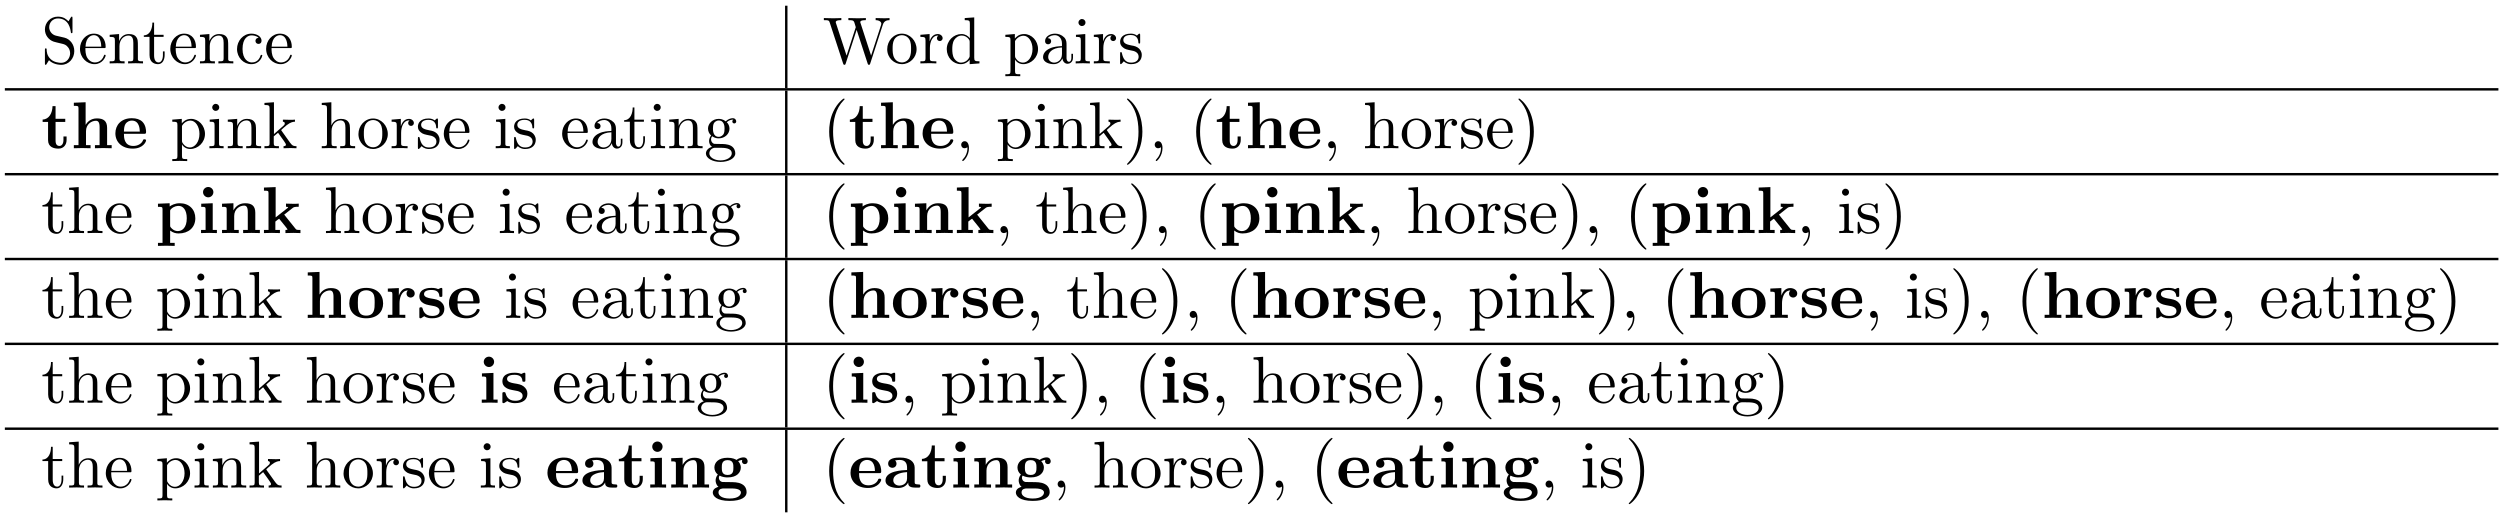 <?xml version="1.0" encoding="UTF-8"?>
<svg xmlns="http://www.w3.org/2000/svg" xmlns:xlink="http://www.w3.org/1999/xlink" width="411pt" height="85pt" viewBox="0 0 411 85" version="1.1">
<defs>
<g>
<symbol overflow="visible" id="glyph0-0">
<path style="stroke:none;" d=""/>
</symbol>
<symbol overflow="visible" id="glyph0-1">
<path style="stroke:none;" d="M 3.812 -4.234 L 2.406 -4.562 C 1.734 -4.734 1.312 -5.328 1.312 -5.953 C 1.312 -6.719 1.891 -7.391 2.75 -7.391 C 4.562 -7.391 4.812 -5.594 4.875 -5.109 C 4.891 -5.031 4.891 -4.969 5 -4.969 C 5.141 -4.969 5.141 -5.031 5.141 -5.234 L 5.141 -7.422 C 5.141 -7.609 5.141 -7.688 5.031 -7.688 C 4.953 -7.688 4.938 -7.672 4.859 -7.547 L 4.484 -6.922 C 4.156 -7.234 3.703 -7.688 2.734 -7.688 C 1.531 -7.688 0.609 -6.734 0.609 -5.578 C 0.609 -4.672 1.188 -3.875 2.047 -3.578 C 2.156 -3.531 2.719 -3.406 3.484 -3.219 C 3.781 -3.141 4.094 -3.062 4.406 -2.656 C 4.641 -2.375 4.75 -2.016 4.75 -1.656 C 4.75 -0.891 4.203 -0.094 3.281 -0.094 C 2.969 -0.094 2.141 -0.156 1.562 -0.688 C 0.922 -1.281 0.891 -1.969 0.891 -2.359 C 0.875 -2.469 0.781 -2.469 0.75 -2.469 C 0.609 -2.469 0.609 -2.406 0.609 -2.203 L 0.609 -0.016 C 0.609 0.156 0.609 0.234 0.734 0.234 C 0.812 0.234 0.812 0.219 0.891 0.094 C 0.891 0.094 0.922 0.047 1.281 -0.531 C 1.625 -0.156 2.328 0.234 3.297 0.234 C 4.562 0.234 5.438 -0.828 5.438 -2.031 C 5.438 -3.125 4.719 -4.016 3.812 -4.234 Z M 3.812 -4.234 "/>
</symbol>
<symbol overflow="visible" id="glyph0-2">
<path style="stroke:none;" d="M 1.219 -2.75 C 1.281 -4.375 2.203 -4.641 2.578 -4.641 C 3.703 -4.641 3.812 -3.172 3.812 -2.75 Z M 1.203 -2.516 L 4.25 -2.516 C 4.5 -2.516 4.531 -2.516 4.531 -2.75 C 4.531 -3.828 3.938 -4.891 2.578 -4.891 C 1.312 -4.891 0.312 -3.766 0.312 -2.406 C 0.312 -0.938 1.453 0.125 2.703 0.125 C 4.031 0.125 4.531 -1.094 4.531 -1.297 C 4.531 -1.406 4.438 -1.422 4.391 -1.422 C 4.281 -1.422 4.266 -1.359 4.25 -1.281 C 3.859 -0.156 2.875 -0.156 2.766 -0.156 C 2.219 -0.156 1.781 -0.484 1.531 -0.891 C 1.203 -1.406 1.203 -2.125 1.203 -2.516 Z M 1.203 -2.516 "/>
</symbol>
<symbol overflow="visible" id="glyph0-3">
<path style="stroke:none;" d="M 1.203 -3.75 L 1.203 -0.828 C 1.203 -0.344 1.078 -0.344 0.344 -0.344 L 0.344 0 C 0.734 -0.016 1.281 -0.031 1.578 -0.031 C 1.859 -0.031 2.438 -0.016 2.797 0 L 2.797 -0.344 C 2.078 -0.344 1.953 -0.344 1.953 -0.828 L 1.953 -2.828 C 1.953 -3.969 2.719 -4.578 3.422 -4.578 C 4.109 -4.578 4.234 -3.984 4.234 -3.375 L 4.234 -0.828 C 4.234 -0.344 4.109 -0.344 3.375 -0.344 L 3.375 0 C 3.766 -0.016 4.312 -0.031 4.609 -0.031 C 4.891 -0.031 5.469 -0.016 5.828 0 L 5.828 -0.344 C 5.266 -0.344 5 -0.344 4.984 -0.672 L 4.984 -2.75 C 4.984 -3.688 4.984 -4.031 4.641 -4.422 C 4.5 -4.609 4.141 -4.828 3.5 -4.828 C 2.703 -4.828 2.188 -4.359 1.891 -3.672 L 1.891 -4.828 L 0.344 -4.703 L 0.344 -4.359 C 1.109 -4.359 1.203 -4.281 1.203 -3.75 Z M 1.203 -3.75 "/>
</symbol>
<symbol overflow="visible" id="glyph0-4">
<path style="stroke:none;" d="M 1.891 -4.359 L 3.453 -4.359 L 3.453 -4.703 L 1.891 -4.703 L 1.891 -6.703 L 1.609 -6.703 C 1.609 -5.812 1.281 -4.641 0.203 -4.609 L 0.203 -4.359 L 1.141 -4.359 L 1.141 -1.359 C 1.141 -0.016 2.156 0.125 2.547 0.125 C 3.312 0.125 3.625 -0.656 3.625 -1.359 L 3.625 -1.969 L 3.344 -1.969 L 3.344 -1.375 C 3.344 -0.562 3.016 -0.156 2.625 -0.156 C 1.891 -0.156 1.891 -1.141 1.891 -1.328 Z M 1.891 -4.359 "/>
</symbol>
<symbol overflow="visible" id="glyph0-5">
<path style="stroke:none;" d="M 1.281 -2.375 C 1.281 -4.156 2.172 -4.609 2.75 -4.609 C 2.844 -4.609 3.531 -4.609 3.922 -4.203 C 3.469 -4.172 3.406 -3.844 3.406 -3.703 C 3.406 -3.422 3.594 -3.203 3.906 -3.203 C 4.188 -3.203 4.406 -3.391 4.406 -3.719 C 4.406 -4.453 3.578 -4.891 2.734 -4.891 C 1.375 -4.891 0.375 -3.703 0.375 -2.359 C 0.375 -0.953 1.453 0.125 2.719 0.125 C 4.172 0.125 4.531 -1.188 4.531 -1.297 C 4.531 -1.406 4.422 -1.406 4.391 -1.406 C 4.281 -1.406 4.266 -1.359 4.25 -1.297 C 3.922 -0.281 3.219 -0.156 2.812 -0.156 C 2.234 -0.156 1.281 -0.625 1.281 -2.375 Z M 1.281 -2.375 "/>
</symbol>
<symbol overflow="visible" id="glyph0-6">
<path style="stroke:none;" d="M 9.906 -6.375 C 10.109 -7 10.578 -7.109 11 -7.109 L 11 -7.453 C 10.672 -7.422 10.344 -7.422 10.016 -7.422 C 9.703 -7.422 9 -7.438 8.719 -7.453 L 8.719 -7.109 C 9.438 -7.094 9.656 -6.734 9.656 -6.531 C 9.656 -6.469 9.625 -6.375 9.609 -6.312 L 7.969 -1.281 L 6.234 -6.625 C 6.219 -6.656 6.188 -6.734 6.188 -6.781 C 6.188 -7.109 6.828 -7.109 7.109 -7.109 L 7.109 -7.453 C 6.719 -7.422 5.984 -7.422 5.562 -7.422 C 5.141 -7.422 4.672 -7.438 4.234 -7.453 L 4.234 -7.109 C 4.859 -7.109 5.078 -7.109 5.219 -6.719 L 5.453 -5.953 L 3.938 -1.281 L 2.188 -6.641 C 2.172 -6.672 2.156 -6.75 2.156 -6.781 C 2.156 -7.109 2.797 -7.109 3.078 -7.109 L 3.078 -7.453 C 2.688 -7.422 1.938 -7.422 1.531 -7.422 C 1.109 -7.422 0.641 -7.438 0.203 -7.453 L 0.203 -7.109 C 1.016 -7.109 1.062 -7.062 1.188 -6.656 L 3.375 0.031 C 3.406 0.125 3.438 0.234 3.578 0.234 C 3.734 0.234 3.75 0.156 3.797 0.016 L 5.594 -5.516 L 7.406 0.031 C 7.438 0.125 7.469 0.234 7.609 0.234 C 7.766 0.234 7.781 0.156 7.828 0.016 Z M 9.906 -6.375 "/>
</symbol>
<symbol overflow="visible" id="glyph0-7">
<path style="stroke:none;" d="M 5.141 -2.328 C 5.141 -3.734 4.047 -4.891 2.719 -4.891 C 1.359 -4.891 0.312 -3.703 0.312 -2.328 C 0.312 -0.922 1.438 0.125 2.719 0.125 C 4.031 0.125 5.141 -0.953 5.141 -2.328 Z M 2.719 -0.156 C 2.25 -0.156 1.781 -0.375 1.484 -0.891 C 1.203 -1.359 1.203 -2.031 1.203 -2.422 C 1.203 -2.844 1.203 -3.438 1.469 -3.922 C 1.766 -4.422 2.281 -4.641 2.719 -4.641 C 3.203 -4.641 3.672 -4.406 3.953 -3.938 C 4.234 -3.469 4.234 -2.828 4.234 -2.422 C 4.234 -2.031 4.234 -1.438 3.984 -0.953 C 3.75 -0.469 3.266 -0.156 2.719 -0.156 Z M 2.719 -0.156 "/>
</symbol>
<symbol overflow="visible" id="glyph0-8">
<path style="stroke:none;" d="M 1.828 -3.625 L 1.828 -4.828 L 0.312 -4.703 L 0.312 -4.359 C 1.062 -4.359 1.156 -4.281 1.156 -3.75 L 1.156 -0.828 C 1.156 -0.344 1.031 -0.344 0.312 -0.344 L 0.312 0 C 0.734 -0.016 1.25 -0.031 1.547 -0.031 C 1.984 -0.031 2.5 -0.031 2.938 0 L 2.938 -0.344 L 2.703 -0.344 C 1.891 -0.344 1.875 -0.453 1.875 -0.844 L 1.875 -2.531 C 1.875 -3.609 2.328 -4.578 3.156 -4.578 C 3.234 -4.578 3.266 -4.578 3.281 -4.562 C 3.25 -4.562 3.031 -4.422 3.031 -4.141 C 3.031 -3.844 3.266 -3.672 3.5 -3.672 C 3.703 -3.672 3.969 -3.812 3.969 -4.156 C 3.969 -4.5 3.625 -4.828 3.156 -4.828 C 2.359 -4.828 1.969 -4.094 1.828 -3.625 Z M 1.828 -3.625 "/>
</symbol>
<symbol overflow="visible" id="glyph0-9">
<path style="stroke:none;" d="M 4.141 -0.594 L 4.141 0.125 L 5.75 0 L 5.75 -0.344 C 4.984 -0.344 4.891 -0.422 4.891 -0.953 L 4.891 -7.562 L 3.328 -7.453 L 3.328 -7.109 C 4.094 -7.109 4.172 -7.031 4.172 -6.5 L 4.172 -4.141 C 3.859 -4.531 3.391 -4.828 2.797 -4.828 C 1.516 -4.828 0.375 -3.75 0.375 -2.344 C 0.375 -0.953 1.438 0.125 2.688 0.125 C 3.375 0.125 3.875 -0.25 4.141 -0.594 Z M 4.141 -3.516 L 4.141 -1.281 C 4.141 -1.094 4.141 -1.062 4.031 -0.891 C 3.703 -0.359 3.203 -0.125 2.734 -0.125 C 2.25 -0.125 1.859 -0.406 1.594 -0.812 C 1.312 -1.266 1.281 -1.891 1.281 -2.328 C 1.281 -2.734 1.297 -3.391 1.609 -3.875 C 1.844 -4.219 2.25 -4.578 2.844 -4.578 C 3.234 -4.578 3.688 -4.422 4.031 -3.922 C 4.141 -3.734 4.141 -3.719 4.141 -3.516 Z M 4.141 -3.516 "/>
</symbol>
<symbol overflow="visible" id="glyph0-10">
<path style="stroke:none;" d="M 1.875 -4.094 L 1.875 -4.828 L 0.312 -4.703 L 0.312 -4.359 C 1.078 -4.359 1.156 -4.297 1.156 -3.812 L 1.156 1.281 C 1.156 1.781 1.031 1.781 0.312 1.781 L 0.312 2.109 C 0.672 2.109 1.25 2.078 1.531 2.078 C 1.828 2.078 2.375 2.109 2.766 2.109 L 2.766 1.781 C 2.031 1.781 1.906 1.781 1.906 1.281 L 1.906 -0.641 C 1.969 -0.469 2.422 0.125 3.25 0.125 C 4.547 0.125 5.688 -0.953 5.688 -2.359 C 5.688 -3.734 4.625 -4.828 3.406 -4.828 C 2.547 -4.828 2.094 -4.344 1.875 -4.094 Z M 1.906 -1.25 L 1.906 -3.672 C 2.219 -4.234 2.766 -4.547 3.312 -4.547 C 4.109 -4.547 4.781 -3.594 4.781 -2.359 C 4.781 -1.031 4.016 -0.125 3.203 -0.125 C 2.766 -0.125 2.359 -0.344 2.062 -0.781 C 1.906 -1.016 1.906 -1.031 1.906 -1.25 Z M 1.906 -1.25 "/>
</symbol>
<symbol overflow="visible" id="glyph0-11">
<path style="stroke:none;" d="M 3.625 -0.828 C 3.672 -0.391 3.969 0.062 4.484 0.062 C 4.719 0.062 5.375 -0.094 5.375 -0.969 L 5.375 -1.578 L 5.109 -1.578 L 5.109 -0.969 C 5.109 -0.344 4.828 -0.266 4.719 -0.266 C 4.359 -0.266 4.312 -0.766 4.312 -0.812 L 4.312 -3 C 4.312 -3.453 4.312 -3.875 3.922 -4.281 C 3.484 -4.719 2.938 -4.891 2.422 -4.891 C 1.531 -4.891 0.781 -4.375 0.781 -3.656 C 0.781 -3.328 1 -3.141 1.281 -3.141 C 1.578 -3.141 1.781 -3.359 1.781 -3.641 C 1.781 -3.781 1.719 -4.141 1.219 -4.141 C 1.516 -4.531 2.047 -4.641 2.406 -4.641 C 2.938 -4.641 3.562 -4.219 3.562 -3.25 L 3.562 -2.844 C 3 -2.812 2.234 -2.781 1.547 -2.453 C 0.734 -2.078 0.453 -1.516 0.453 -1.031 C 0.453 -0.156 1.516 0.125 2.203 0.125 C 2.922 0.125 3.422 -0.312 3.625 -0.828 Z M 3.562 -2.625 L 3.562 -1.531 C 3.562 -0.484 2.766 -0.125 2.281 -0.125 C 1.75 -0.125 1.297 -0.5 1.297 -1.047 C 1.297 -1.641 1.75 -2.547 3.562 -2.625 Z M 3.562 -2.625 "/>
</symbol>
<symbol overflow="visible" id="glyph0-12">
<path style="stroke:none;" d="M 1.938 -4.828 L 0.406 -4.703 L 0.406 -4.359 C 1.109 -4.359 1.203 -4.297 1.203 -3.766 L 1.203 -0.828 C 1.203 -0.344 1.094 -0.344 0.359 -0.344 L 0.359 0 C 0.703 -0.016 1.297 -0.031 1.562 -0.031 C 1.938 -0.031 2.328 -0.016 2.688 0 L 2.688 -0.344 C 1.969 -0.344 1.938 -0.391 1.938 -0.812 Z M 1.969 -6.719 C 1.969 -7.062 1.703 -7.297 1.391 -7.297 C 1.062 -7.297 0.812 -7 0.812 -6.719 C 0.812 -6.422 1.062 -6.141 1.391 -6.141 C 1.703 -6.141 1.969 -6.375 1.969 -6.719 Z M 1.969 -6.719 "/>
</symbol>
<symbol overflow="visible" id="glyph0-13">
<path style="stroke:none;" d="M 2.266 -2.109 C 2.516 -2.078 3.406 -1.891 3.406 -1.109 C 3.406 -0.562 3.016 -0.125 2.172 -0.125 C 1.25 -0.125 0.859 -0.734 0.656 -1.672 C 0.625 -1.812 0.609 -1.859 0.5 -1.859 C 0.359 -1.859 0.359 -1.781 0.359 -1.578 L 0.359 -0.141 C 0.359 0.047 0.359 0.125 0.484 0.125 C 0.531 0.125 0.547 0.109 0.75 -0.094 C 0.781 -0.125 0.781 -0.141 0.969 -0.344 C 1.453 0.109 1.938 0.125 2.172 0.125 C 3.422 0.125 3.922 -0.609 3.922 -1.391 C 3.922 -1.969 3.594 -2.297 3.469 -2.438 C 3.109 -2.781 2.688 -2.875 2.219 -2.953 C 1.609 -3.078 0.891 -3.219 0.891 -3.844 C 0.891 -4.234 1.172 -4.672 2.109 -4.672 C 3.297 -4.672 3.359 -3.703 3.375 -3.359 C 3.391 -3.266 3.484 -3.266 3.516 -3.266 C 3.656 -3.266 3.656 -3.312 3.656 -3.516 L 3.656 -4.625 C 3.656 -4.812 3.656 -4.891 3.531 -4.891 C 3.484 -4.891 3.453 -4.891 3.312 -4.75 C 3.281 -4.719 3.172 -4.609 3.125 -4.578 C 2.719 -4.891 2.266 -4.891 2.109 -4.891 C 0.781 -4.891 0.359 -4.156 0.359 -3.547 C 0.359 -3.156 0.531 -2.859 0.828 -2.625 C 1.172 -2.328 1.484 -2.266 2.266 -2.109 Z M 2.266 -2.109 "/>
</symbol>
<symbol overflow="visible" id="glyph0-14">
<path style="stroke:none;" d="M 1.156 -0.828 C 1.156 -0.344 1.031 -0.344 0.312 -0.344 L 0.312 0 C 0.672 -0.016 1.172 -0.031 1.5 -0.031 C 1.828 -0.031 2.25 -0.016 2.688 0 L 2.688 -0.344 C 1.969 -0.344 1.844 -0.344 1.844 -0.828 L 1.844 -1.953 L 2.547 -2.547 C 3.375 -1.391 3.844 -0.781 3.844 -0.594 C 3.844 -0.375 3.656 -0.344 3.453 -0.344 L 3.453 0 C 3.75 -0.016 4.391 -0.031 4.625 -0.031 C 4.938 -0.031 5.25 -0.016 5.578 0 L 5.578 -0.344 C 5.172 -0.344 4.922 -0.344 4.516 -0.922 L 3.125 -2.875 C 3.125 -2.891 3.062 -2.953 3.062 -2.984 C 3.062 -3.031 3.844 -3.688 3.953 -3.781 C 4.641 -4.328 5.094 -4.359 5.328 -4.359 L 5.328 -4.703 C 5 -4.672 4.859 -4.672 4.562 -4.672 C 4.172 -4.672 3.484 -4.688 3.344 -4.703 L 3.344 -4.359 C 3.547 -4.359 3.656 -4.234 3.656 -4.094 C 3.656 -3.875 3.5 -3.734 3.406 -3.672 L 1.875 -2.328 L 1.875 -7.562 L 0.312 -7.453 L 0.312 -7.109 C 1.062 -7.109 1.156 -7.031 1.156 -6.5 Z M 1.156 -0.828 "/>
</symbol>
<symbol overflow="visible" id="glyph0-15">
<path style="stroke:none;" d="M 1.203 -0.828 C 1.203 -0.344 1.078 -0.344 0.344 -0.344 L 0.344 0 C 0.734 -0.016 1.281 -0.031 1.578 -0.031 C 1.859 -0.031 2.438 -0.016 2.797 0 L 2.797 -0.344 C 2.078 -0.344 1.953 -0.344 1.953 -0.828 L 1.953 -2.828 C 1.953 -3.969 2.719 -4.578 3.422 -4.578 C 4.109 -4.578 4.234 -3.984 4.234 -3.375 L 4.234 -0.828 C 4.234 -0.344 4.109 -0.344 3.375 -0.344 L 3.375 0 C 3.766 -0.016 4.312 -0.031 4.609 -0.031 C 4.891 -0.031 5.469 -0.016 5.828 0 L 5.828 -0.344 C 5.266 -0.344 5 -0.344 4.984 -0.672 L 4.984 -2.75 C 4.984 -3.688 4.984 -4.031 4.641 -4.422 C 4.5 -4.609 4.141 -4.828 3.5 -4.828 C 2.578 -4.828 2.109 -4.172 1.922 -3.75 L 1.922 -7.562 L 0.344 -7.453 L 0.344 -7.109 C 1.109 -7.109 1.203 -7.031 1.203 -6.5 Z M 1.203 -0.828 "/>
</symbol>
<symbol overflow="visible" id="glyph0-16">
<path style="stroke:none;" d="M 2.422 -1.875 C 1.469 -1.875 1.469 -2.969 1.469 -3.219 C 1.469 -3.516 1.484 -3.859 1.641 -4.141 C 1.734 -4.266 1.984 -4.562 2.422 -4.562 C 3.375 -4.562 3.375 -3.484 3.375 -3.234 C 3.375 -2.938 3.359 -2.578 3.203 -2.312 C 3.109 -2.188 2.859 -1.875 2.422 -1.875 Z M 1.156 -1.453 C 1.156 -1.5 1.156 -1.75 1.344 -1.969 C 1.766 -1.656 2.219 -1.625 2.422 -1.625 C 3.438 -1.625 4.188 -2.375 4.188 -3.219 C 4.188 -3.625 4.016 -4.031 3.734 -4.281 C 4.141 -4.641 4.531 -4.703 4.719 -4.703 C 4.75 -4.703 4.797 -4.703 4.828 -4.688 C 4.719 -4.641 4.656 -4.531 4.656 -4.391 C 4.656 -4.203 4.797 -4.078 4.969 -4.078 C 5.078 -4.078 5.297 -4.156 5.297 -4.406 C 5.297 -4.594 5.156 -4.938 4.734 -4.938 C 4.516 -4.938 4.031 -4.875 3.578 -4.422 C 3.125 -4.781 2.656 -4.828 2.422 -4.828 C 1.406 -4.828 0.656 -4.062 0.656 -3.234 C 0.656 -2.75 0.891 -2.328 1.172 -2.109 C 1.031 -1.938 0.828 -1.578 0.828 -1.203 C 0.828 -0.859 0.969 -0.453 1.312 -0.234 C 0.656 -0.047 0.312 0.422 0.312 0.859 C 0.312 1.641 1.391 2.25 2.719 2.25 C 4 2.25 5.141 1.688 5.141 0.844 C 5.141 0.453 4.984 -0.094 4.422 -0.406 C 3.844 -0.703 3.219 -0.703 2.547 -0.703 C 2.281 -0.703 1.812 -0.703 1.734 -0.719 C 1.391 -0.766 1.156 -1.094 1.156 -1.453 Z M 2.719 2 C 1.625 2 0.875 1.438 0.875 0.859 C 0.875 0.359 1.281 -0.047 1.766 -0.078 L 2.406 -0.078 C 3.344 -0.078 4.562 -0.078 4.562 0.859 C 4.562 1.453 3.797 2 2.719 2 Z M 2.719 2 "/>
</symbol>
<symbol overflow="visible" id="glyph0-17">
<path style="stroke:none;" d="M 3.609 2.625 C 3.609 2.578 3.609 2.562 3.422 2.375 C 2.062 1 1.719 -1.062 1.719 -2.719 C 1.719 -4.625 2.125 -6.516 3.469 -7.891 C 3.609 -8.016 3.609 -8.031 3.609 -8.078 C 3.609 -8.141 3.562 -8.172 3.5 -8.172 C 3.391 -8.172 2.406 -7.438 1.766 -6.047 C 1.203 -4.859 1.078 -3.641 1.078 -2.719 C 1.078 -1.875 1.203 -0.562 1.797 0.672 C 2.453 2.016 3.391 2.719 3.5 2.719 C 3.562 2.719 3.609 2.688 3.609 2.625 Z M 3.609 2.625 "/>
</symbol>
<symbol overflow="visible" id="glyph0-18">
<path style="stroke:none;" d="M 2.219 -0.016 C 2.219 -0.703 1.953 -1.156 1.516 -1.156 C 1.141 -1.156 0.938 -0.859 0.938 -0.578 C 0.938 -0.297 1.125 0 1.516 0 C 1.688 0 1.828 -0.062 1.938 -0.156 L 1.953 -0.172 C 1.969 -0.172 1.969 -0.156 1.969 -0.016 C 1.969 0.688 1.672 1.359 1.188 1.859 C 1.125 1.938 1.109 1.938 1.109 1.984 C 1.109 2.062 1.172 2.109 1.219 2.109 C 1.359 2.109 2.219 1.25 2.219 -0.016 Z M 2.219 -0.016 "/>
</symbol>
<symbol overflow="visible" id="glyph0-19">
<path style="stroke:none;" d="M 3.156 -2.719 C 3.156 -3.578 3.031 -4.891 2.438 -6.125 C 1.781 -7.469 0.844 -8.172 0.734 -8.172 C 0.672 -8.172 0.625 -8.141 0.625 -8.078 C 0.625 -8.031 0.625 -8.016 0.828 -7.812 C 1.891 -6.734 2.516 -5 2.516 -2.719 C 2.516 -0.859 2.109 1.062 0.766 2.438 C 0.625 2.562 0.625 2.578 0.625 2.625 C 0.625 2.688 0.672 2.719 0.734 2.719 C 0.844 2.719 1.828 1.984 2.469 0.594 C 3.016 -0.594 3.156 -1.812 3.156 -2.719 Z M 3.156 -2.719 "/>
</symbol>
<symbol overflow="visible" id="glyph1-0">
<path style="stroke:none;" d=""/>
</symbol>
<symbol overflow="visible" id="glyph1-1">
<path style="stroke:none;" d="M 1.125 -4.328 L 1.125 -1.344 C 1.125 -0.172 2.078 0.062 2.844 0.062 C 3.672 0.062 4.172 -0.562 4.172 -1.359 L 4.172 -1.938 L 3.656 -1.938 L 3.656 -1.375 C 3.656 -0.625 3.297 -0.375 3 -0.375 C 2.359 -0.375 2.359 -1.062 2.359 -1.312 L 2.359 -4.328 L 3.953 -4.328 L 3.953 -4.844 L 2.359 -4.844 L 2.359 -6.922 L 1.859 -6.922 C 1.844 -5.828 1.312 -4.75 0.234 -4.719 L 0.234 -4.328 Z M 1.125 -4.328 "/>
</symbol>
<symbol overflow="visible" id="glyph1-2">
<path style="stroke:none;" d="M 1.25 -0.516 L 0.484 -0.516 L 0.484 0 C 0.797 -0.016 1.453 -0.031 1.859 -0.031 C 2.297 -0.031 2.938 -0.016 3.234 0 L 3.234 -0.516 L 2.484 -0.516 L 2.484 -2.797 C 2.484 -3.984 3.422 -4.516 4.109 -4.516 C 4.484 -4.516 4.719 -4.281 4.719 -3.453 L 4.719 -0.516 L 3.953 -0.516 L 3.953 0 C 4.266 -0.016 4.922 -0.031 5.328 -0.031 C 5.766 -0.031 6.406 -0.016 6.703 0 L 6.703 -0.516 L 5.953 -0.516 L 5.953 -3.344 C 5.953 -4.484 5.359 -4.906 4.281 -4.906 C 3.234 -4.906 2.672 -4.281 2.422 -3.844 L 2.422 -7.562 L 0.484 -7.484 L 0.484 -6.969 C 1.172 -6.969 1.25 -6.969 1.25 -6.547 Z M 1.25 -0.516 "/>
</symbol>
<symbol overflow="visible" id="glyph1-3">
<path style="stroke:none;" d="M 5.031 -2.375 C 5.281 -2.375 5.391 -2.375 5.391 -2.672 C 5.391 -3.016 5.328 -3.812 4.781 -4.359 C 4.375 -4.75 3.797 -4.938 3.047 -4.938 C 1.297 -4.938 0.344 -3.812 0.344 -2.453 C 0.344 -1 1.438 0.062 3.203 0.062 C 4.922 0.062 5.391 -1.094 5.391 -1.281 C 5.391 -1.469 5.188 -1.469 5.125 -1.469 C 4.938 -1.469 4.922 -1.422 4.859 -1.25 C 4.625 -0.719 4 -0.375 3.297 -0.375 C 1.75 -0.375 1.75 -1.828 1.75 -2.375 Z M 1.75 -2.734 C 1.766 -3.156 1.781 -3.625 2 -3.984 C 2.297 -4.422 2.719 -4.547 3.047 -4.547 C 4.312 -4.547 4.344 -3.125 4.359 -2.734 Z M 1.75 -2.734 "/>
</symbol>
<symbol overflow="visible" id="glyph1-4">
<path style="stroke:none;" d="M 2.406 -3.594 C 2.406 -3.797 2.406 -3.812 2.562 -3.953 C 3 -4.406 3.562 -4.469 3.812 -4.469 C 4.531 -4.469 5.141 -3.812 5.141 -2.438 C 5.141 -0.891 4.391 -0.328 3.672 -0.328 C 3.516 -0.328 3.016 -0.328 2.516 -0.922 C 2.406 -1.062 2.406 -1.062 2.406 -1.281 Z M 2.406 -0.422 C 2.875 -0.047 3.344 0.062 3.797 0.062 C 5.438 0.062 6.547 -0.922 6.547 -2.438 C 6.547 -3.875 5.547 -4.906 3.984 -4.906 C 3.156 -4.906 2.578 -4.562 2.328 -4.375 L 2.328 -4.906 L 0.406 -4.828 L 0.406 -4.312 C 1.078 -4.312 1.156 -4.312 1.156 -3.891 L 1.156 1.609 L 0.406 1.609 L 0.406 2.109 C 0.703 2.109 1.359 2.078 1.781 2.078 C 2.203 2.078 2.844 2.109 3.156 2.109 L 3.156 1.609 L 2.406 1.609 Z M 2.406 -0.422 "/>
</symbol>
<symbol overflow="visible" id="glyph1-5">
<path style="stroke:none;" d="M 2.438 -4.906 L 0.547 -4.828 L 0.547 -4.312 C 1.188 -4.312 1.266 -4.312 1.266 -3.875 L 1.266 -0.516 L 0.516 -0.516 L 0.516 0 C 0.844 -0.016 1.391 -0.031 1.844 -0.031 C 2.172 -0.031 2.719 -0.016 3.125 0 L 3.125 -0.516 L 2.438 -0.516 Z M 2.547 -6.734 C 2.547 -7.203 2.156 -7.578 1.703 -7.578 C 1.234 -7.578 0.844 -7.203 0.844 -6.734 C 0.844 -6.266 1.234 -5.875 1.703 -5.875 C 2.156 -5.875 2.547 -6.25 2.547 -6.734 Z M 2.547 -6.734 "/>
</symbol>
<symbol overflow="visible" id="glyph1-6">
<path style="stroke:none;" d="M 1.25 -3.875 L 1.25 -0.516 L 0.484 -0.516 L 0.484 0 C 0.797 -0.016 1.453 -0.031 1.859 -0.031 C 2.297 -0.031 2.938 -0.016 3.234 0 L 3.234 -0.516 L 2.484 -0.516 L 2.484 -2.797 C 2.484 -3.984 3.422 -4.516 4.109 -4.516 C 4.484 -4.516 4.719 -4.281 4.719 -3.453 L 4.719 -0.516 L 3.953 -0.516 L 3.953 0 C 4.266 -0.016 4.922 -0.031 5.328 -0.031 C 5.766 -0.031 6.406 -0.016 6.703 0 L 6.703 -0.516 L 5.953 -0.516 L 5.953 -3.344 C 5.953 -4.484 5.359 -4.906 4.281 -4.906 C 3.234 -4.906 2.656 -4.281 2.359 -3.734 L 2.359 -4.906 L 0.484 -4.828 L 0.484 -4.312 C 1.172 -4.312 1.25 -4.312 1.25 -3.875 Z M 1.25 -3.875 "/>
</symbol>
<symbol overflow="visible" id="glyph1-7">
<path style="stroke:none;" d="M 2.328 -2.578 L 2.328 -7.562 L 0.406 -7.484 L 0.406 -6.969 C 1.078 -6.969 1.156 -6.969 1.156 -6.547 L 1.156 -0.516 L 0.406 -0.516 L 0.406 0 C 0.812 -0.016 1.312 -0.031 1.719 -0.031 C 2.109 -0.031 2.641 -0.016 3.031 0 L 3.031 -0.516 L 2.281 -0.516 L 2.281 -1.891 C 2.594 -2.156 2.688 -2.219 2.906 -2.359 L 4 -1 C 4.094 -0.859 4.281 -0.641 4.281 -0.609 C 4.281 -0.516 4.078 -0.516 3.938 -0.516 L 3.938 0 C 4.266 -0.016 5.219 -0.031 5.266 -0.031 C 5.656 -0.031 6.031 -0.016 6.406 0 L 6.406 -0.516 L 6.219 -0.516 C 5.75 -0.516 5.719 -0.562 5.578 -0.734 L 3.734 -3.031 L 5.141 -4.141 C 5.297 -4.25 5.406 -4.328 6.125 -4.328 L 6.125 -4.844 C 5.828 -4.812 5.562 -4.812 5.281 -4.812 C 4.984 -4.812 4.281 -4.828 4.031 -4.844 L 4.031 -4.328 C 4.281 -4.328 4.312 -4.297 4.391 -4.203 Z M 2.328 -2.578 "/>
</symbol>
<symbol overflow="visible" id="glyph1-8">
<path style="stroke:none;" d="M 5.906 -2.375 C 5.906 -3.844 4.906 -4.938 3.125 -4.938 C 1.344 -4.938 0.344 -3.828 0.344 -2.375 C 0.344 -1.031 1.312 0.062 3.125 0.062 C 4.969 0.062 5.906 -1.031 5.906 -2.375 Z M 3.125 -0.375 C 1.75 -0.375 1.75 -1.547 1.75 -2.5 C 1.75 -2.984 1.75 -3.547 1.938 -3.922 C 2.141 -4.312 2.594 -4.547 3.125 -4.547 C 3.594 -4.547 4.047 -4.375 4.281 -3.984 C 4.516 -3.625 4.516 -3.016 4.516 -2.5 C 4.516 -1.547 4.516 -0.375 3.125 -0.375 Z M 3.125 -0.375 "/>
</symbol>
<symbol overflow="visible" id="glyph1-9">
<path style="stroke:none;" d="M 2.219 -3.672 L 2.219 -4.906 L 0.406 -4.828 L 0.406 -4.312 C 1.078 -4.312 1.156 -4.312 1.156 -3.875 L 1.156 -0.516 L 0.406 -0.516 L 0.406 0 C 0.781 -0.016 1.281 -0.031 1.781 -0.031 C 2.188 -0.031 2.891 -0.031 3.281 0 L 3.281 -0.516 L 2.328 -0.516 L 2.328 -2.422 C 2.328 -3.188 2.609 -4.516 3.703 -4.516 C 3.688 -4.5 3.484 -4.328 3.484 -4.016 C 3.484 -3.562 3.844 -3.344 4.156 -3.344 C 4.469 -3.344 4.828 -3.578 4.828 -4.016 C 4.828 -4.594 4.234 -4.906 3.672 -4.906 C 2.906 -4.906 2.469 -4.359 2.219 -3.672 Z M 2.219 -3.672 "/>
</symbol>
<symbol overflow="visible" id="glyph1-10">
<path style="stroke:none;" d="M 2.297 -3.203 C 1.891 -3.281 1.188 -3.406 1.188 -3.922 C 1.188 -4.594 2.203 -4.594 2.406 -4.594 C 3.234 -4.594 3.641 -4.281 3.703 -3.672 C 3.703 -3.516 3.719 -3.453 3.953 -3.453 C 4.203 -3.453 4.203 -3.516 4.203 -3.766 L 4.203 -4.641 C 4.203 -4.844 4.203 -4.938 4.016 -4.938 C 3.969 -4.938 3.953 -4.938 3.516 -4.734 C 3.234 -4.875 2.859 -4.938 2.422 -4.938 C 2.094 -4.938 0.422 -4.938 0.422 -3.516 C 0.422 -3.078 0.625 -2.781 0.844 -2.594 C 1.281 -2.219 1.703 -2.156 2.547 -2 C 2.938 -1.938 3.75 -1.781 3.75 -1.141 C 3.75 -0.328 2.75 -0.328 2.516 -0.328 C 1.359 -0.328 1.062 -1.125 0.938 -1.594 C 0.891 -1.75 0.828 -1.75 0.672 -1.75 C 0.422 -1.75 0.422 -1.672 0.422 -1.422 L 0.422 -0.234 C 0.422 -0.031 0.422 0.062 0.609 0.062 C 0.688 0.062 0.703 0.062 0.938 -0.094 C 0.953 -0.094 1.188 -0.266 1.219 -0.281 C 1.719 0.062 2.297 0.062 2.516 0.062 C 2.844 0.062 4.531 0.062 4.531 -1.531 C 4.531 -2 4.312 -2.375 3.922 -2.688 C 3.5 -3 3.156 -3.062 2.297 -3.203 Z M 2.297 -3.203 "/>
</symbol>
<symbol overflow="visible" id="glyph1-11">
<path style="stroke:none;" d="M 4.078 -0.844 C 4.078 -0.5 4.078 0 5.219 0 L 5.734 0 C 5.953 0 6.078 0 6.078 -0.266 C 6.078 -0.516 5.938 -0.516 5.797 -0.516 C 5.141 -0.531 5.141 -0.672 5.141 -0.922 L 5.141 -3.266 C 5.141 -4.234 4.359 -4.938 2.734 -4.938 C 2.109 -4.938 0.781 -4.891 0.781 -3.938 C 0.781 -3.453 1.172 -3.25 1.469 -3.25 C 1.797 -3.25 2.156 -3.484 2.156 -3.938 C 2.156 -4.266 1.938 -4.453 1.906 -4.469 C 2.219 -4.531 2.562 -4.547 2.688 -4.547 C 3.516 -4.547 3.891 -4.094 3.891 -3.266 L 3.891 -2.891 C 3.125 -2.859 0.344 -2.766 0.344 -1.172 C 0.344 -0.125 1.703 0.062 2.453 0.062 C 3.328 0.062 3.844 -0.375 4.078 -0.844 Z M 3.891 -2.547 L 3.891 -1.516 C 3.891 -0.469 2.891 -0.328 2.625 -0.328 C 2.062 -0.328 1.625 -0.703 1.625 -1.188 C 1.625 -2.359 3.344 -2.516 3.891 -2.547 Z M 3.891 -2.547 "/>
</symbol>
<symbol overflow="visible" id="glyph1-12">
<path style="stroke:none;" d="M 2.781 -2.078 C 1.828 -2.078 1.828 -2.797 1.828 -3.297 C 1.828 -3.781 1.828 -4.516 2.781 -4.516 C 3.734 -4.516 3.734 -3.781 3.734 -3.297 C 3.734 -2.797 3.734 -2.078 2.781 -2.078 Z M 1.453 -1.969 C 1.953 -1.703 2.516 -1.672 2.781 -1.672 C 4.359 -1.672 4.953 -2.531 4.953 -3.297 C 4.953 -3.812 4.672 -4.172 4.516 -4.344 C 4.844 -4.516 5.078 -4.531 5.188 -4.547 C 5.172 -4.5 5.141 -4.391 5.141 -4.328 C 5.141 -4.062 5.328 -3.859 5.609 -3.859 C 5.906 -3.859 6.078 -4.062 6.078 -4.328 C 6.078 -4.578 5.906 -4.969 5.406 -4.969 C 5.234 -4.969 4.719 -4.922 4.25 -4.547 C 4.047 -4.672 3.594 -4.906 2.781 -4.906 C 1.203 -4.906 0.609 -4.062 0.609 -3.297 C 0.609 -2.844 0.828 -2.406 1.172 -2.156 C 0.875 -1.766 0.812 -1.406 0.812 -1.172 C 0.812 -1.016 0.844 -0.484 1.281 -0.125 C 1.141 -0.094 0.344 0.125 0.344 0.812 C 0.344 1.375 0.953 2.188 3.125 2.188 C 5.062 2.188 5.906 1.547 5.906 0.781 C 5.906 0.453 5.828 -0.234 5.094 -0.594 C 4.484 -0.906 3.828 -0.906 2.781 -0.906 C 2.5 -0.906 2 -0.906 1.938 -0.922 C 1.469 -1 1.344 -1.406 1.344 -1.609 C 1.344 -1.719 1.391 -1.875 1.453 -1.969 Z M 2.125 0.141 L 3.406 0.141 C 3.734 0.141 4.969 0.141 4.969 0.812 C 4.969 1.203 4.547 1.797 3.125 1.797 C 1.828 1.797 1.281 1.297 1.281 0.797 C 1.281 0.141 1.969 0.141 2.125 0.141 Z M 2.125 0.141 "/>
</symbol>
</g>
</defs>
<g id="surface1">
<g style="fill:rgb(0%,0%,0%);fill-opacity:1;">
  <use xlink:href="#glyph0-1" x="6.776" y="10.423"/>
  <use xlink:href="#glyph0-2" x="12.837" y="10.423"/>
  <use xlink:href="#glyph0-3" x="17.685" y="10.423"/>
</g>
<g style="fill:rgb(0%,0%,0%);fill-opacity:1;">
  <use xlink:href="#glyph0-4" x="23.441" y="10.423"/>
  <use xlink:href="#glyph0-2" x="27.683" y="10.423"/>
  <use xlink:href="#glyph0-3" x="32.531" y="10.423"/>
  <use xlink:href="#glyph0-5" x="38.592" y="10.423"/>
  <use xlink:href="#glyph0-2" x="43.44" y="10.423"/>
</g>
<path style="fill:none;stroke-width:0.398;stroke-linecap:butt;stroke-linejoin:miter;stroke:rgb(0%,0%,0%);stroke-opacity:1;stroke-miterlimit:10;" d="M 0.001 -0 L 0.001 13.55 " transform="matrix(1,0,0,-1,129.261,14.488)"/>
<g style="fill:rgb(0%,0%,0%);fill-opacity:1;">
  <use xlink:href="#glyph0-6" x="135.238" y="10.423"/>
</g>
<g style="fill:rgb(0%,0%,0%);fill-opacity:1;">
  <use xlink:href="#glyph0-7" x="145.545" y="10.423"/>
  <use xlink:href="#glyph0-8" x="150.999" y="10.423"/>
  <use xlink:href="#glyph0-9" x="155.273" y="10.423"/>
</g>
<g style="fill:rgb(0%,0%,0%);fill-opacity:1;">
  <use xlink:href="#glyph0-10" x="164.966" y="10.423"/>
  <use xlink:href="#glyph0-11" x="171.027" y="10.423"/>
  <use xlink:href="#glyph0-12" x="176.482" y="10.423"/>
  <use xlink:href="#glyph0-8" x="179.513" y="10.423"/>
  <use xlink:href="#glyph0-13" x="183.786" y="10.423"/>
</g>
<path style="fill:none;stroke-width:0.398;stroke-linecap:butt;stroke-linejoin:miter;stroke:rgb(0%,0%,0%);stroke-opacity:1;stroke-miterlimit:10;" d="M -0.001 -0.001 L 409.94 -0.001 " transform="matrix(1,0,0,-1,0.798,14.687)"/>
<g style="fill:rgb(0%,0%,0%);fill-opacity:1;">
  <use xlink:href="#glyph1-1" x="6.776" y="24.371"/>
  <use xlink:href="#glyph1-2" x="11.655" y="24.371"/>
  <use xlink:href="#glyph1-3" x="18.624" y="24.371"/>
</g>
<g style="fill:rgb(0%,0%,0%);fill-opacity:1;">
  <use xlink:href="#glyph0-10" x="28.011" y="24.371"/>
  <use xlink:href="#glyph0-12" x="34.072" y="24.371"/>
  <use xlink:href="#glyph0-3" x="37.103" y="24.371"/>
  <use xlink:href="#glyph0-14" x="43.164" y="24.371"/>
</g>
<g style="fill:rgb(0%,0%,0%);fill-opacity:1;">
  <use xlink:href="#glyph0-15" x="52.554" y="24.371"/>
  <use xlink:href="#glyph0-7" x="58.615" y="24.371"/>
  <use xlink:href="#glyph0-8" x="64.07" y="24.371"/>
  <use xlink:href="#glyph0-13" x="68.343" y="24.371"/>
  <use xlink:href="#glyph0-2" x="72.646" y="24.371"/>
</g>
<g style="fill:rgb(0%,0%,0%);fill-opacity:1;">
  <use xlink:href="#glyph0-12" x="81.137" y="24.371"/>
</g>
<g style="fill:rgb(0%,0%,0%);fill-opacity:1;">
  <use xlink:href="#glyph0-13" x="84.157" y="24.371"/>
</g>
<g style="fill:rgb(0%,0%,0%);fill-opacity:1;">
  <use xlink:href="#glyph0-2" x="92.103" y="24.371"/>
  <use xlink:href="#glyph0-11" x="96.951" y="24.371"/>
  <use xlink:href="#glyph0-4" x="102.406" y="24.371"/>
  <use xlink:href="#glyph0-12" x="106.648" y="24.371"/>
  <use xlink:href="#glyph0-3" x="109.679" y="24.371"/>
  <use xlink:href="#glyph0-16" x="115.74" y="24.371"/>
</g>
<path style="fill:none;stroke-width:0.398;stroke-linecap:butt;stroke-linejoin:miter;stroke:rgb(0%,0%,0%);stroke-opacity:1;stroke-miterlimit:10;" d="M 0.001 0.001 L 0.001 13.548 " transform="matrix(1,0,0,-1,129.261,28.435)"/>
<g style="fill:rgb(0%,0%,0%);fill-opacity:1;">
  <use xlink:href="#glyph0-17" x="135.238" y="24.371"/>
</g>
<g style="fill:rgb(0%,0%,0%);fill-opacity:1;">
  <use xlink:href="#glyph1-1" x="139.481" y="24.371"/>
  <use xlink:href="#glyph1-2" x="144.36" y="24.371"/>
  <use xlink:href="#glyph1-3" x="151.329" y="24.371"/>
</g>
<g style="fill:rgb(0%,0%,0%);fill-opacity:1;">
  <use xlink:href="#glyph0-18" x="157.079" y="24.371"/>
</g>
<g style="fill:rgb(0%,0%,0%);fill-opacity:1;">
  <use xlink:href="#glyph0-10" x="163.742" y="24.371"/>
  <use xlink:href="#glyph0-12" x="169.803" y="24.371"/>
  <use xlink:href="#glyph0-3" x="172.834" y="24.371"/>
  <use xlink:href="#glyph0-14" x="178.895" y="24.371"/>
  <use xlink:href="#glyph0-19" x="184.653" y="24.371"/>
  <use xlink:href="#glyph0-18" x="188.895" y="24.371"/>
</g>
<g style="fill:rgb(0%,0%,0%);fill-opacity:1;">
  <use xlink:href="#glyph0-17" x="195.57" y="24.371"/>
</g>
<g style="fill:rgb(0%,0%,0%);fill-opacity:1;">
  <use xlink:href="#glyph1-1" x="199.807" y="24.371"/>
  <use xlink:href="#glyph1-2" x="204.686" y="24.371"/>
  <use xlink:href="#glyph1-3" x="211.655" y="24.371"/>
</g>
<g style="fill:rgb(0%,0%,0%);fill-opacity:1;">
  <use xlink:href="#glyph0-18" x="217.405" y="24.371"/>
</g>
<g style="fill:rgb(0%,0%,0%);fill-opacity:1;">
  <use xlink:href="#glyph0-15" x="224.068" y="24.371"/>
  <use xlink:href="#glyph0-7" x="230.129" y="24.371"/>
  <use xlink:href="#glyph0-8" x="235.584" y="24.371"/>
  <use xlink:href="#glyph0-13" x="239.857" y="24.371"/>
  <use xlink:href="#glyph0-2" x="244.16" y="24.371"/>
  <use xlink:href="#glyph0-19" x="249.008" y="24.371"/>
</g>
<path style="fill:none;stroke-width:0.398;stroke-linecap:butt;stroke-linejoin:miter;stroke:rgb(0%,0%,0%);stroke-opacity:1;stroke-miterlimit:10;" d="M -0.001 -0.002 L 409.94 -0.002 " transform="matrix(1,0,0,-1,0.798,28.635)"/>
<g style="fill:rgb(0%,0%,0%);fill-opacity:1;">
  <use xlink:href="#glyph0-4" x="6.776" y="38.318"/>
  <use xlink:href="#glyph0-15" x="11.019" y="38.318"/>
  <use xlink:href="#glyph0-2" x="17.08" y="38.318"/>
</g>
<g style="fill:rgb(0%,0%,0%);fill-opacity:1;">
  <use xlink:href="#glyph1-4" x="25.564" y="38.318"/>
  <use xlink:href="#glyph1-5" x="32.534" y="38.318"/>
  <use xlink:href="#glyph1-6" x="36.018" y="38.318"/>
  <use xlink:href="#glyph1-7" x="42.988" y="38.318"/>
</g>
<g style="fill:rgb(0%,0%,0%);fill-opacity:1;">
  <use xlink:href="#glyph0-15" x="53.245" y="38.318"/>
  <use xlink:href="#glyph0-7" x="59.306" y="38.318"/>
  <use xlink:href="#glyph0-8" x="64.761" y="38.318"/>
  <use xlink:href="#glyph0-13" x="69.034" y="38.318"/>
  <use xlink:href="#glyph0-2" x="73.336" y="38.318"/>
</g>
<g style="fill:rgb(0%,0%,0%);fill-opacity:1;">
  <use xlink:href="#glyph0-12" x="81.817" y="38.318"/>
  <use xlink:href="#glyph0-13" x="84.848" y="38.318"/>
</g>
<g style="fill:rgb(0%,0%,0%);fill-opacity:1;">
  <use xlink:href="#glyph0-2" x="92.794" y="38.318"/>
  <use xlink:href="#glyph0-11" x="97.642" y="38.318"/>
  <use xlink:href="#glyph0-4" x="103.096" y="38.318"/>
  <use xlink:href="#glyph0-12" x="107.339" y="38.318"/>
  <use xlink:href="#glyph0-3" x="110.369" y="38.318"/>
  <use xlink:href="#glyph0-16" x="116.431" y="38.318"/>
</g>
<path style="fill:none;stroke-width:0.398;stroke-linecap:butt;stroke-linejoin:miter;stroke:rgb(0%,0%,0%);stroke-opacity:1;stroke-miterlimit:10;" d="M 0.001 0 L 0.001 13.547 " transform="matrix(1,0,0,-1,129.261,42.383)"/>
<g style="fill:rgb(0%,0%,0%);fill-opacity:1;">
  <use xlink:href="#glyph0-17" x="135.238" y="38.318"/>
</g>
<g style="fill:rgb(0%,0%,0%);fill-opacity:1;">
  <use xlink:href="#glyph1-4" x="139.481" y="38.318"/>
  <use xlink:href="#glyph1-5" x="146.451" y="38.318"/>
  <use xlink:href="#glyph1-6" x="149.935" y="38.318"/>
  <use xlink:href="#glyph1-7" x="156.905" y="38.318"/>
</g>
<g style="fill:rgb(0%,0%,0%);fill-opacity:1;">
  <use xlink:href="#glyph0-18" x="163.526" y="38.318"/>
</g>
<g style="fill:rgb(0%,0%,0%);fill-opacity:1;">
  <use xlink:href="#glyph0-4" x="170.189" y="38.318"/>
  <use xlink:href="#glyph0-15" x="174.432" y="38.318"/>
  <use xlink:href="#glyph0-2" x="180.493" y="38.318"/>
  <use xlink:href="#glyph0-19" x="185.341" y="38.318"/>
  <use xlink:href="#glyph0-18" x="189.583" y="38.318"/>
</g>
<g style="fill:rgb(0%,0%,0%);fill-opacity:1;">
  <use xlink:href="#glyph0-17" x="196.258" y="38.318"/>
</g>
<g style="fill:rgb(0%,0%,0%);fill-opacity:1;">
  <use xlink:href="#glyph1-4" x="200.496" y="38.318"/>
  <use xlink:href="#glyph1-5" x="207.466" y="38.318"/>
  <use xlink:href="#glyph1-6" x="210.95" y="38.318"/>
  <use xlink:href="#glyph1-7" x="217.92" y="38.318"/>
</g>
<g style="fill:rgb(0%,0%,0%);fill-opacity:1;">
  <use xlink:href="#glyph0-18" x="224.541" y="38.318"/>
</g>
<g style="fill:rgb(0%,0%,0%);fill-opacity:1;">
  <use xlink:href="#glyph0-15" x="231.204" y="38.318"/>
  <use xlink:href="#glyph0-7" x="237.265" y="38.318"/>
  <use xlink:href="#glyph0-8" x="242.72" y="38.318"/>
  <use xlink:href="#glyph0-13" x="246.993" y="38.318"/>
  <use xlink:href="#glyph0-2" x="251.296" y="38.318"/>
  <use xlink:href="#glyph0-19" x="256.144" y="38.318"/>
  <use xlink:href="#glyph0-18" x="260.386" y="38.318"/>
</g>
<g style="fill:rgb(0%,0%,0%);fill-opacity:1;">
  <use xlink:href="#glyph0-17" x="267.06" y="38.318"/>
</g>
<g style="fill:rgb(0%,0%,0%);fill-opacity:1;">
  <use xlink:href="#glyph1-4" x="271.299" y="38.318"/>
  <use xlink:href="#glyph1-5" x="278.269" y="38.318"/>
  <use xlink:href="#glyph1-6" x="281.753" y="38.318"/>
  <use xlink:href="#glyph1-7" x="288.723" y="38.318"/>
</g>
<g style="fill:rgb(0%,0%,0%);fill-opacity:1;">
  <use xlink:href="#glyph0-18" x="295.344" y="38.318"/>
</g>
<g style="fill:rgb(0%,0%,0%);fill-opacity:1;">
  <use xlink:href="#glyph0-12" x="302.007" y="38.318"/>
  <use xlink:href="#glyph0-13" x="305.038" y="38.318"/>
  <use xlink:href="#glyph0-19" x="309.34" y="38.318"/>
</g>
<path style="fill:none;stroke-width:0.398;stroke-linecap:butt;stroke-linejoin:miter;stroke:rgb(0%,0%,0%);stroke-opacity:1;stroke-miterlimit:10;" d="M -0.001 -0 L 409.94 -0 " transform="matrix(1,0,0,-1,0.798,42.582)"/>
<g style="fill:rgb(0%,0%,0%);fill-opacity:1;">
  <use xlink:href="#glyph0-4" x="6.776" y="52.266"/>
  <use xlink:href="#glyph0-15" x="11.019" y="52.266"/>
  <use xlink:href="#glyph0-2" x="17.08" y="52.266"/>
</g>
<g style="fill:rgb(0%,0%,0%);fill-opacity:1;">
  <use xlink:href="#glyph0-10" x="25.56" y="52.266"/>
  <use xlink:href="#glyph0-12" x="31.621" y="52.266"/>
  <use xlink:href="#glyph0-3" x="34.652" y="52.266"/>
  <use xlink:href="#glyph0-14" x="40.713" y="52.266"/>
</g>
<g style="fill:rgb(0%,0%,0%);fill-opacity:1;">
  <use xlink:href="#glyph1-2" x="50.109" y="52.266"/>
  <use xlink:href="#glyph1-8" x="57.079" y="52.266"/>
  <use xlink:href="#glyph1-9" x="63.352" y="52.266"/>
  <use xlink:href="#glyph1-10" x="68.518" y="52.266"/>
  <use xlink:href="#glyph1-3" x="73.466" y="52.266"/>
</g>
<g style="fill:rgb(0%,0%,0%);fill-opacity:1;">
  <use xlink:href="#glyph0-12" x="82.853" y="52.266"/>
  <use xlink:href="#glyph0-13" x="85.884" y="52.266"/>
</g>
<g style="fill:rgb(0%,0%,0%);fill-opacity:1;">
  <use xlink:href="#glyph0-2" x="93.819" y="52.266"/>
  <use xlink:href="#glyph0-11" x="98.667" y="52.266"/>
  <use xlink:href="#glyph0-4" x="104.121" y="52.266"/>
  <use xlink:href="#glyph0-12" x="108.364" y="52.266"/>
  <use xlink:href="#glyph0-3" x="111.394" y="52.266"/>
  <use xlink:href="#glyph0-16" x="117.456" y="52.266"/>
</g>
<path style="fill:none;stroke-width:0.398;stroke-linecap:butt;stroke-linejoin:miter;stroke:rgb(0%,0%,0%);stroke-opacity:1;stroke-miterlimit:10;" d="M 0.001 -0.001 L 0.001 13.55 " transform="matrix(1,0,0,-1,129.261,56.331)"/>
<g style="fill:rgb(0%,0%,0%);fill-opacity:1;">
  <use xlink:href="#glyph0-17" x="135.238" y="52.266"/>
</g>
<g style="fill:rgb(0%,0%,0%);fill-opacity:1;">
  <use xlink:href="#glyph1-2" x="139.481" y="52.266"/>
  <use xlink:href="#glyph1-8" x="146.451" y="52.266"/>
  <use xlink:href="#glyph1-9" x="152.724" y="52.266"/>
  <use xlink:href="#glyph1-10" x="157.89" y="52.266"/>
  <use xlink:href="#glyph1-3" x="162.838" y="52.266"/>
</g>
<g style="fill:rgb(0%,0%,0%);fill-opacity:1;">
  <use xlink:href="#glyph0-18" x="168.588" y="52.266"/>
</g>
<g style="fill:rgb(0%,0%,0%);fill-opacity:1;">
  <use xlink:href="#glyph0-4" x="175.251" y="52.266"/>
  <use xlink:href="#glyph0-15" x="179.494" y="52.266"/>
  <use xlink:href="#glyph0-2" x="185.555" y="52.266"/>
  <use xlink:href="#glyph0-19" x="190.403" y="52.266"/>
  <use xlink:href="#glyph0-18" x="194.645" y="52.266"/>
</g>
<g style="fill:rgb(0%,0%,0%);fill-opacity:1;">
  <use xlink:href="#glyph0-17" x="201.32" y="52.266"/>
</g>
<g style="fill:rgb(0%,0%,0%);fill-opacity:1;">
  <use xlink:href="#glyph1-2" x="205.558" y="52.266"/>
  <use xlink:href="#glyph1-8" x="212.528" y="52.266"/>
  <use xlink:href="#glyph1-9" x="218.801" y="52.266"/>
  <use xlink:href="#glyph1-10" x="223.967" y="52.266"/>
  <use xlink:href="#glyph1-3" x="228.915" y="52.266"/>
</g>
<g style="fill:rgb(0%,0%,0%);fill-opacity:1;">
  <use xlink:href="#glyph0-18" x="234.665" y="52.266"/>
</g>
<g style="fill:rgb(0%,0%,0%);fill-opacity:1;">
  <use xlink:href="#glyph0-10" x="241.328" y="52.266"/>
  <use xlink:href="#glyph0-12" x="247.389" y="52.266"/>
  <use xlink:href="#glyph0-3" x="250.42" y="52.266"/>
  <use xlink:href="#glyph0-14" x="256.481" y="52.266"/>
  <use xlink:href="#glyph0-19" x="262.239" y="52.266"/>
  <use xlink:href="#glyph0-18" x="266.481" y="52.266"/>
</g>
<g style="fill:rgb(0%,0%,0%);fill-opacity:1;">
  <use xlink:href="#glyph0-17" x="273.156" y="52.266"/>
</g>
<g style="fill:rgb(0%,0%,0%);fill-opacity:1;">
  <use xlink:href="#glyph1-2" x="277.393" y="52.266"/>
  <use xlink:href="#glyph1-8" x="284.363" y="52.266"/>
  <use xlink:href="#glyph1-9" x="290.636" y="52.266"/>
  <use xlink:href="#glyph1-10" x="295.802" y="52.266"/>
  <use xlink:href="#glyph1-3" x="300.75" y="52.266"/>
</g>
<g style="fill:rgb(0%,0%,0%);fill-opacity:1;">
  <use xlink:href="#glyph0-18" x="306.5" y="52.266"/>
</g>
<g style="fill:rgb(0%,0%,0%);fill-opacity:1;">
  <use xlink:href="#glyph0-12" x="313.163" y="52.266"/>
  <use xlink:href="#glyph0-13" x="316.194" y="52.266"/>
  <use xlink:href="#glyph0-19" x="320.496" y="52.266"/>
  <use xlink:href="#glyph0-18" x="324.739" y="52.266"/>
</g>
<g style="fill:rgb(0%,0%,0%);fill-opacity:1;">
  <use xlink:href="#glyph0-17" x="331.413" y="52.266"/>
</g>
<g style="fill:rgb(0%,0%,0%);fill-opacity:1;">
  <use xlink:href="#glyph1-2" x="335.652" y="52.266"/>
  <use xlink:href="#glyph1-8" x="342.622" y="52.266"/>
  <use xlink:href="#glyph1-9" x="348.895" y="52.266"/>
  <use xlink:href="#glyph1-10" x="354.061" y="52.266"/>
  <use xlink:href="#glyph1-3" x="359.009" y="52.266"/>
</g>
<g style="fill:rgb(0%,0%,0%);fill-opacity:1;">
  <use xlink:href="#glyph0-18" x="364.759" y="52.266"/>
</g>
<g style="fill:rgb(0%,0%,0%);fill-opacity:1;">
  <use xlink:href="#glyph0-2" x="371.422" y="52.266"/>
  <use xlink:href="#glyph0-11" x="376.27" y="52.266"/>
  <use xlink:href="#glyph0-4" x="381.725" y="52.266"/>
  <use xlink:href="#glyph0-12" x="385.967" y="52.266"/>
  <use xlink:href="#glyph0-3" x="388.998" y="52.266"/>
  <use xlink:href="#glyph0-16" x="395.059" y="52.266"/>
  <use xlink:href="#glyph0-19" x="400.514" y="52.266"/>
</g>
<path style="fill:none;stroke-width:0.398;stroke-linecap:butt;stroke-linejoin:miter;stroke:rgb(0%,0%,0%);stroke-opacity:1;stroke-miterlimit:10;" d="M -0.001 -0.001 L 409.94 -0.001 " transform="matrix(1,0,0,-1,0.798,56.53)"/>
<g style="fill:rgb(0%,0%,0%);fill-opacity:1;">
  <use xlink:href="#glyph0-4" x="6.776" y="66.214"/>
  <use xlink:href="#glyph0-15" x="11.019" y="66.214"/>
  <use xlink:href="#glyph0-2" x="17.08" y="66.214"/>
</g>
<g style="fill:rgb(0%,0%,0%);fill-opacity:1;">
  <use xlink:href="#glyph0-10" x="25.56" y="66.214"/>
  <use xlink:href="#glyph0-12" x="31.621" y="66.214"/>
  <use xlink:href="#glyph0-3" x="34.652" y="66.214"/>
  <use xlink:href="#glyph0-14" x="40.713" y="66.214"/>
</g>
<g style="fill:rgb(0%,0%,0%);fill-opacity:1;">
  <use xlink:href="#glyph0-15" x="50.115" y="66.214"/>
</g>
<g style="fill:rgb(0%,0%,0%);fill-opacity:1;">
  <use xlink:href="#glyph0-7" x="56.165" y="66.214"/>
  <use xlink:href="#glyph0-8" x="61.619" y="66.214"/>
  <use xlink:href="#glyph0-13" x="65.892" y="66.214"/>
  <use xlink:href="#glyph0-2" x="70.195" y="66.214"/>
</g>
<g style="fill:rgb(0%,0%,0%);fill-opacity:1;">
  <use xlink:href="#glyph1-5" x="78.685" y="66.214"/>
  <use xlink:href="#glyph1-10" x="82.169" y="66.214"/>
</g>
<g style="fill:rgb(0%,0%,0%);fill-opacity:1;">
  <use xlink:href="#glyph0-2" x="90.755" y="66.214"/>
  <use xlink:href="#glyph0-11" x="95.603" y="66.214"/>
  <use xlink:href="#glyph0-4" x="101.058" y="66.214"/>
  <use xlink:href="#glyph0-12" x="105.3" y="66.214"/>
  <use xlink:href="#glyph0-3" x="108.331" y="66.214"/>
  <use xlink:href="#glyph0-16" x="114.392" y="66.214"/>
</g>
<path style="fill:none;stroke-width:0.398;stroke-linecap:butt;stroke-linejoin:miter;stroke:rgb(0%,0%,0%);stroke-opacity:1;stroke-miterlimit:10;" d="M 0.001 0.001 L 0.001 13.548 " transform="matrix(1,0,0,-1,129.261,70.278)"/>
<g style="fill:rgb(0%,0%,0%);fill-opacity:1;">
  <use xlink:href="#glyph0-17" x="135.238" y="66.214"/>
</g>
<g style="fill:rgb(0%,0%,0%);fill-opacity:1;">
  <use xlink:href="#glyph1-5" x="139.481" y="66.214"/>
  <use xlink:href="#glyph1-10" x="142.965" y="66.214"/>
</g>
<g style="fill:rgb(0%,0%,0%);fill-opacity:1;">
  <use xlink:href="#glyph0-18" x="147.914" y="66.214"/>
</g>
<g style="fill:rgb(0%,0%,0%);fill-opacity:1;">
  <use xlink:href="#glyph0-10" x="154.577" y="66.214"/>
  <use xlink:href="#glyph0-12" x="160.638" y="66.214"/>
  <use xlink:href="#glyph0-3" x="163.669" y="66.214"/>
  <use xlink:href="#glyph0-14" x="169.73" y="66.214"/>
  <use xlink:href="#glyph0-19" x="175.488" y="66.214"/>
  <use xlink:href="#glyph0-18" x="179.73" y="66.214"/>
</g>
<g style="fill:rgb(0%,0%,0%);fill-opacity:1;">
  <use xlink:href="#glyph0-17" x="186.405" y="66.214"/>
</g>
<g style="fill:rgb(0%,0%,0%);fill-opacity:1;">
  <use xlink:href="#glyph1-5" x="190.642" y="66.214"/>
  <use xlink:href="#glyph1-10" x="194.126" y="66.214"/>
</g>
<g style="fill:rgb(0%,0%,0%);fill-opacity:1;">
  <use xlink:href="#glyph0-18" x="199.075" y="66.214"/>
</g>
<g style="fill:rgb(0%,0%,0%);fill-opacity:1;">
  <use xlink:href="#glyph0-15" x="205.738" y="66.214"/>
  <use xlink:href="#glyph0-7" x="211.799" y="66.214"/>
  <use xlink:href="#glyph0-8" x="217.254" y="66.214"/>
  <use xlink:href="#glyph0-13" x="221.527" y="66.214"/>
  <use xlink:href="#glyph0-2" x="225.83" y="66.214"/>
  <use xlink:href="#glyph0-19" x="230.678" y="66.214"/>
  <use xlink:href="#glyph0-18" x="234.92" y="66.214"/>
</g>
<g style="fill:rgb(0%,0%,0%);fill-opacity:1;">
  <use xlink:href="#glyph0-17" x="241.594" y="66.214"/>
</g>
<g style="fill:rgb(0%,0%,0%);fill-opacity:1;">
  <use xlink:href="#glyph1-5" x="245.832" y="66.214"/>
  <use xlink:href="#glyph1-10" x="249.316" y="66.214"/>
</g>
<g style="fill:rgb(0%,0%,0%);fill-opacity:1;">
  <use xlink:href="#glyph0-18" x="254.266" y="66.214"/>
</g>
<g style="fill:rgb(0%,0%,0%);fill-opacity:1;">
  <use xlink:href="#glyph0-2" x="260.929" y="66.214"/>
  <use xlink:href="#glyph0-11" x="265.777" y="66.214"/>
  <use xlink:href="#glyph0-4" x="271.232" y="66.214"/>
  <use xlink:href="#glyph0-12" x="275.474" y="66.214"/>
  <use xlink:href="#glyph0-3" x="278.505" y="66.214"/>
  <use xlink:href="#glyph0-16" x="284.566" y="66.214"/>
  <use xlink:href="#glyph0-19" x="290.021" y="66.214"/>
</g>
<path style="fill:none;stroke-width:0.398;stroke-linecap:butt;stroke-linejoin:miter;stroke:rgb(0%,0%,0%);stroke-opacity:1;stroke-miterlimit:10;" d="M -0.001 0.001 L 409.94 0.001 " transform="matrix(1,0,0,-1,0.798,70.478)"/>
<g style="fill:rgb(0%,0%,0%);fill-opacity:1;">
  <use xlink:href="#glyph0-4" x="6.776" y="80.161"/>
  <use xlink:href="#glyph0-15" x="11.019" y="80.161"/>
  <use xlink:href="#glyph0-2" x="17.08" y="80.161"/>
</g>
<g style="fill:rgb(0%,0%,0%);fill-opacity:1;">
  <use xlink:href="#glyph0-10" x="25.56" y="80.161"/>
  <use xlink:href="#glyph0-12" x="31.621" y="80.161"/>
  <use xlink:href="#glyph0-3" x="34.652" y="80.161"/>
  <use xlink:href="#glyph0-14" x="40.713" y="80.161"/>
</g>
<g style="fill:rgb(0%,0%,0%);fill-opacity:1;">
  <use xlink:href="#glyph0-15" x="50.115" y="80.161"/>
</g>
<g style="fill:rgb(0%,0%,0%);fill-opacity:1;">
  <use xlink:href="#glyph0-7" x="56.165" y="80.161"/>
  <use xlink:href="#glyph0-8" x="61.619" y="80.161"/>
  <use xlink:href="#glyph0-13" x="65.892" y="80.161"/>
  <use xlink:href="#glyph0-2" x="70.195" y="80.161"/>
</g>
<g style="fill:rgb(0%,0%,0%);fill-opacity:1;">
  <use xlink:href="#glyph0-12" x="78.687" y="80.161"/>
  <use xlink:href="#glyph0-13" x="81.717" y="80.161"/>
</g>
<g style="fill:rgb(0%,0%,0%);fill-opacity:1;">
  <use xlink:href="#glyph1-3" x="89.655" y="80.161"/>
  <use xlink:href="#glyph1-11" x="95.405" y="80.161"/>
  <use xlink:href="#glyph1-1" x="101.503" y="80.161"/>
  <use xlink:href="#glyph1-5" x="106.382" y="80.161"/>
  <use xlink:href="#glyph1-6" x="109.866" y="80.161"/>
  <use xlink:href="#glyph1-12" x="116.836" y="80.161"/>
</g>
<path style="fill:none;stroke-width:0.398;stroke-linecap:butt;stroke-linejoin:miter;stroke:rgb(0%,0%,0%);stroke-opacity:1;stroke-miterlimit:10;" d="M 0.001 -0.001 L 0.001 13.55 " transform="matrix(1,0,0,-1,129.261,84.226)"/>
<g style="fill:rgb(0%,0%,0%);fill-opacity:1;">
  <use xlink:href="#glyph0-17" x="135.238" y="80.161"/>
</g>
<g style="fill:rgb(0%,0%,0%);fill-opacity:1;">
  <use xlink:href="#glyph1-3" x="139.481" y="80.161"/>
  <use xlink:href="#glyph1-11" x="145.231" y="80.161"/>
  <use xlink:href="#glyph1-1" x="151.329" y="80.161"/>
  <use xlink:href="#glyph1-5" x="156.208" y="80.161"/>
  <use xlink:href="#glyph1-6" x="159.692" y="80.161"/>
  <use xlink:href="#glyph1-12" x="166.662" y="80.161"/>
</g>
<g style="fill:rgb(0%,0%,0%);fill-opacity:1;">
  <use xlink:href="#glyph0-18" x="172.935" y="80.161"/>
</g>
<g style="fill:rgb(0%,0%,0%);fill-opacity:1;">
  <use xlink:href="#glyph0-15" x="179.598" y="80.161"/>
  <use xlink:href="#glyph0-7" x="185.659" y="80.161"/>
  <use xlink:href="#glyph0-8" x="191.114" y="80.161"/>
  <use xlink:href="#glyph0-13" x="195.387" y="80.161"/>
  <use xlink:href="#glyph0-2" x="199.69" y="80.161"/>
  <use xlink:href="#glyph0-19" x="204.538" y="80.161"/>
  <use xlink:href="#glyph0-18" x="208.78" y="80.161"/>
</g>
<g style="fill:rgb(0%,0%,0%);fill-opacity:1;">
  <use xlink:href="#glyph0-17" x="215.454" y="80.161"/>
</g>
<g style="fill:rgb(0%,0%,0%);fill-opacity:1;">
  <use xlink:href="#glyph1-3" x="219.693" y="80.161"/>
  <use xlink:href="#glyph1-11" x="225.443" y="80.161"/>
  <use xlink:href="#glyph1-1" x="231.541" y="80.161"/>
  <use xlink:href="#glyph1-5" x="236.42" y="80.161"/>
  <use xlink:href="#glyph1-6" x="239.904" y="80.161"/>
  <use xlink:href="#glyph1-12" x="246.874" y="80.161"/>
</g>
<g style="fill:rgb(0%,0%,0%);fill-opacity:1;">
  <use xlink:href="#glyph0-18" x="253.147" y="80.161"/>
</g>
<g style="fill:rgb(0%,0%,0%);fill-opacity:1;">
  <use xlink:href="#glyph0-12" x="259.81" y="80.161"/>
  <use xlink:href="#glyph0-13" x="262.841" y="80.161"/>
  <use xlink:href="#glyph0-19" x="267.143" y="80.161"/>
</g>
</g>
</svg>
<!--Rendered by QuickLaTeX.com-->